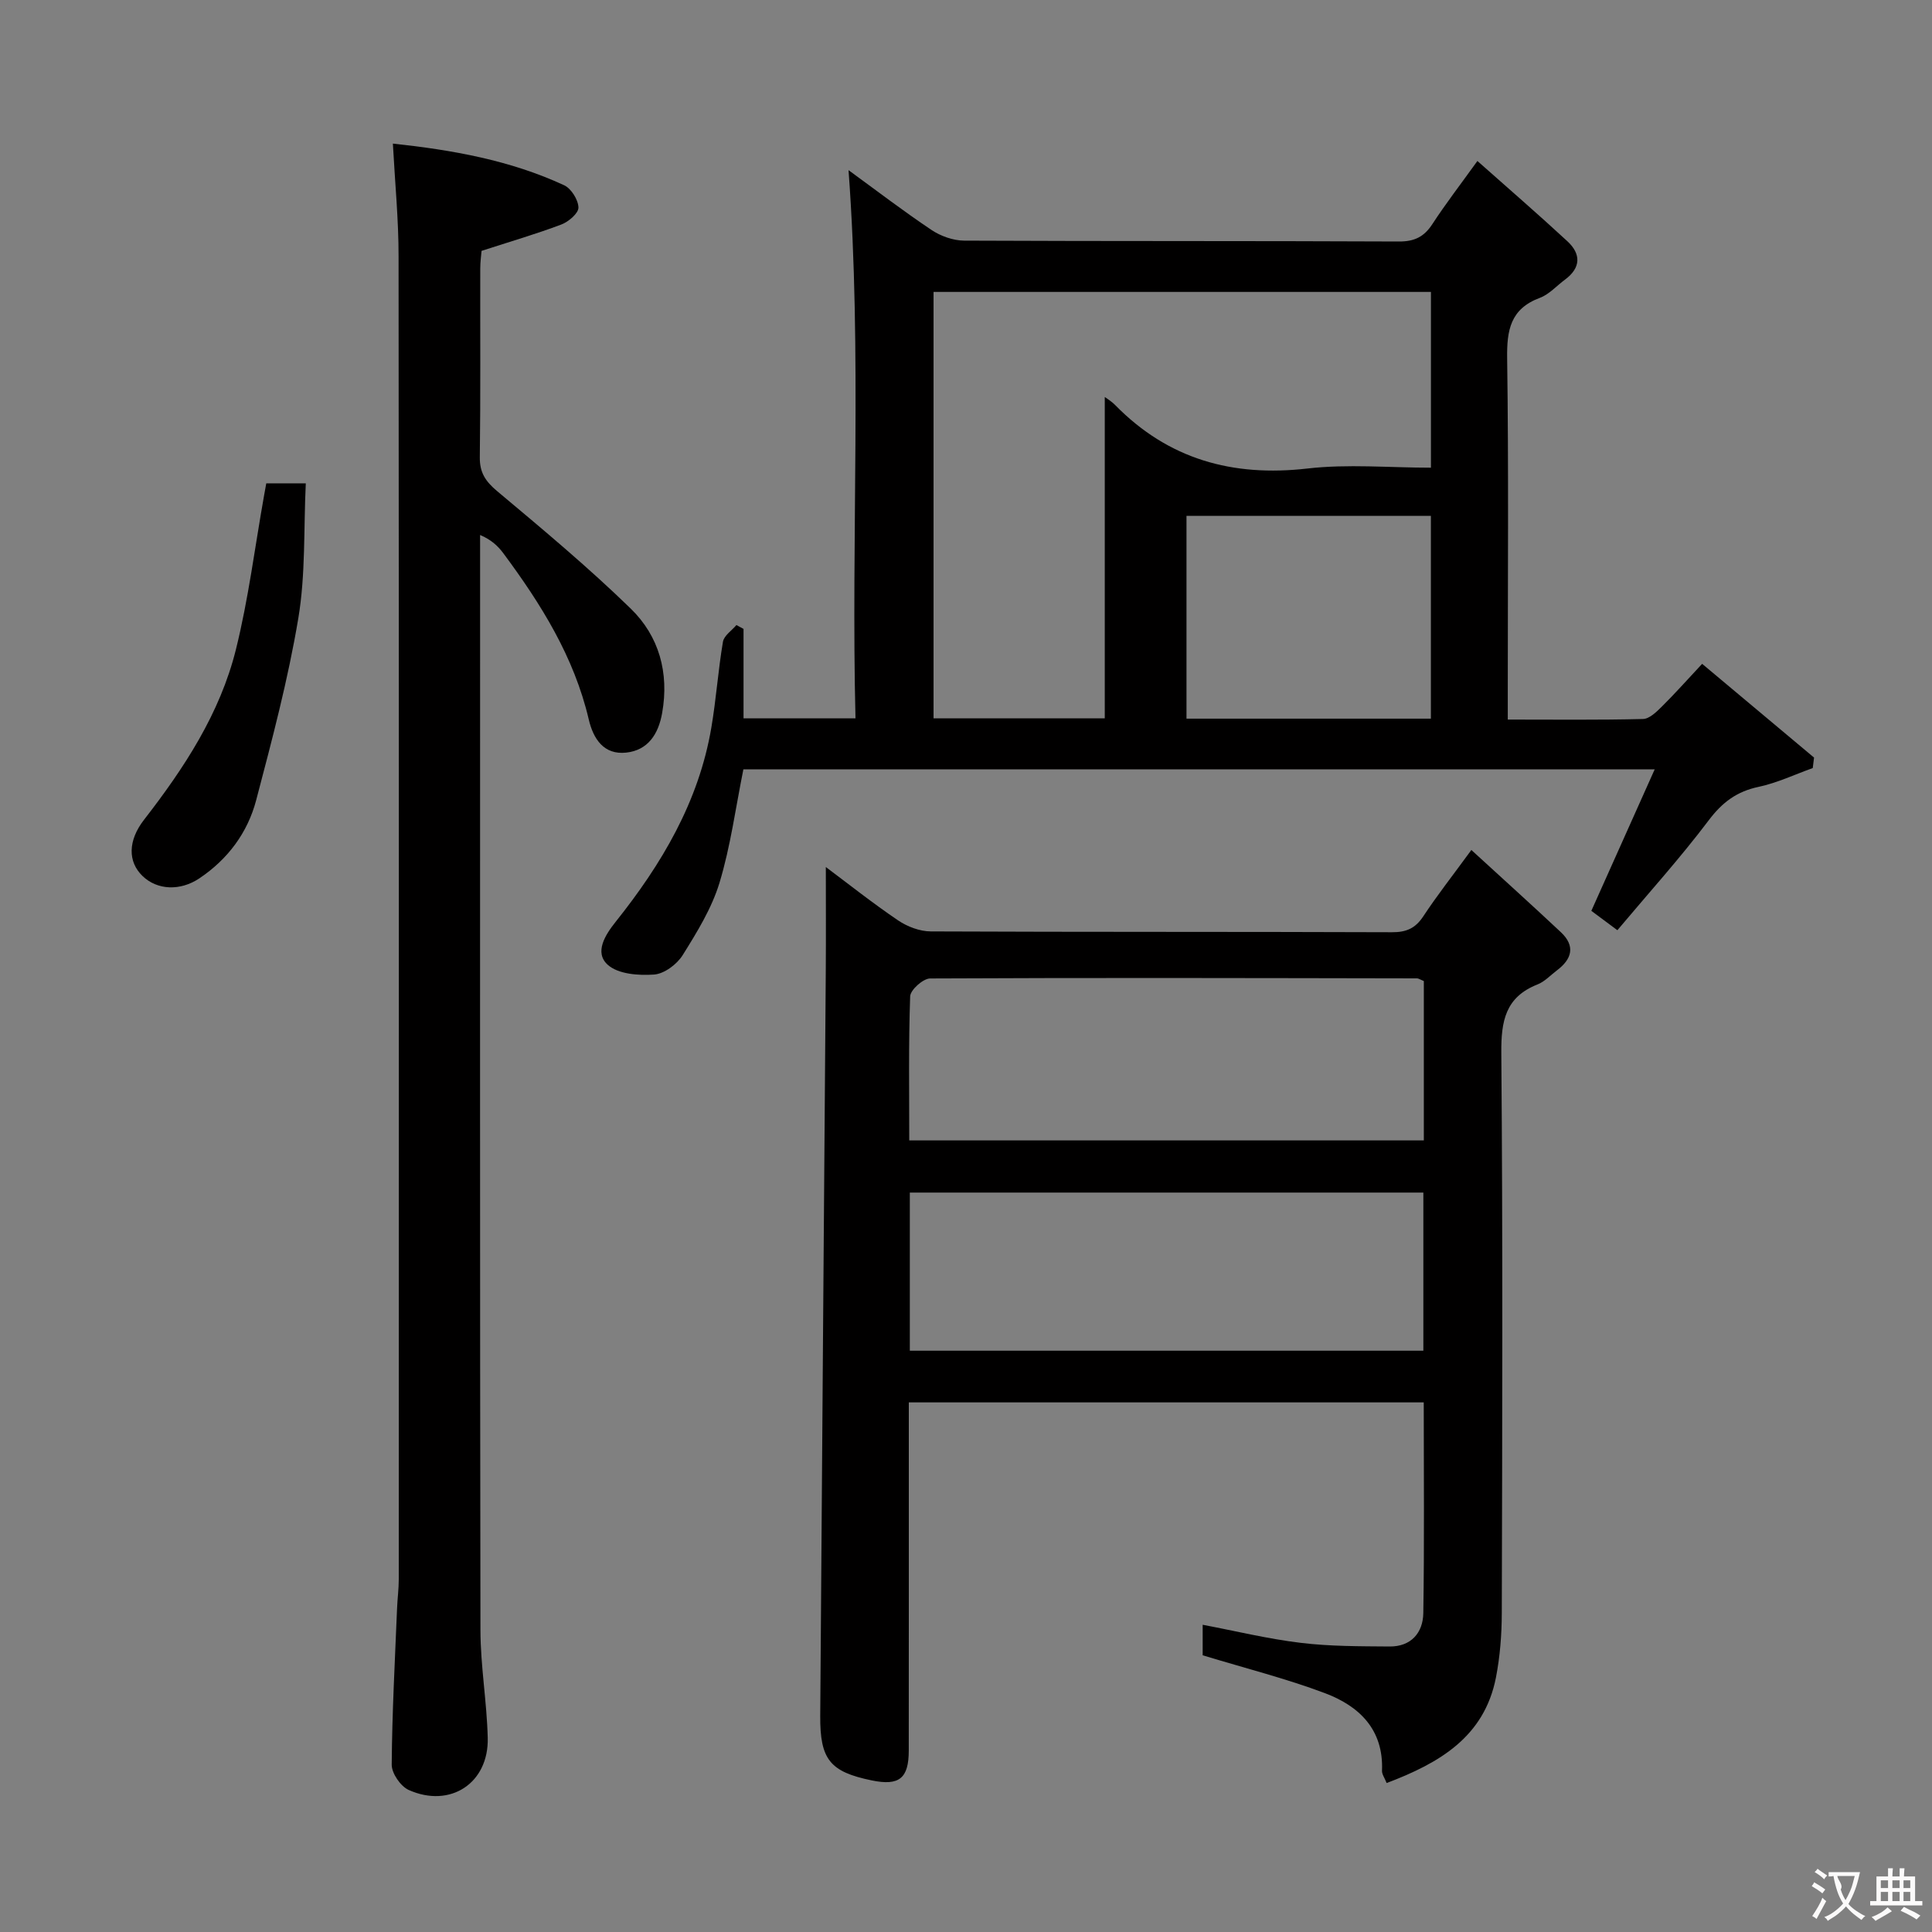 <svg enable-background="new 0 0 400 400" viewBox="0 0 400 400" xmlns="http://www.w3.org/2000/svg"><rect x="0" y="0" width="400" height="400" fill="#808080" stroke="none"/><g fill="#010000"><path d="m304.63 175.98c6.62 6.07 12.64 11.49 18.54 17.03 3.04 2.86 2.28 5.56-.82 7.89-1.33 1-2.53 2.33-4.03 2.92-6.64 2.62-7.54 7.56-7.49 14.15.32 38.65.2 77.31.1 115.96-.01 4.46-.36 9-1.21 13.38-2.42 12.33-11.71 17.71-22.63 21.85-.42-1.07-.99-1.82-.96-2.55.35-8.54-4.72-13.39-11.82-16.06-8.03-3.02-16.39-5.13-25.31-7.84 0-1.23 0-3.61 0-6.32 6.76 1.28 13.46 2.92 20.27 3.74 6.08.74 12.27.71 18.42.76 4.46.04 6.93-2.84 6.99-6.92.23-14.44.09-28.89.09-43.62-35.57 0-70.79 0-106.61 0v5.58c0 22.16.01 44.32-.01 66.48 0 5.81-1.99 7.38-7.69 6.2-8.6-1.78-10.7-4.29-10.64-13.35.36-51.46.77-102.91 1.15-154.37.05-7.12.01-14.23.01-21.38 4.63 3.46 9.66 7.46 14.98 11.06 1.91 1.29 4.48 2.26 6.75 2.27 31.82.14 63.65.05 95.47.17 3 .01 4.87-.81 6.52-3.33 2.82-4.28 6-8.32 9.93-13.7zm-9.84 27.14c-.8-.33-1.1-.56-1.4-.56-33.61-.06-67.22-.15-100.82.02-1.45.01-4.08 2.36-4.13 3.7-.35 9.91-.19 19.83-.19 29.83h106.54c0-11.27 0-22.07 0-32.99zm-106.42 76.53h106.32c0-11.11 0-21.87 0-32.74-35.58 0-70.92 0-106.32 0z"/><path d="m312.17 148.98c9.73 0 18.86.11 27.99-.12 1.34-.03 2.8-1.47 3.91-2.57 2.7-2.67 5.23-5.53 8.34-8.85 7.83 6.56 15.5 12.99 23.17 19.41-.09.72-.18 1.45-.27 2.17-3.73 1.33-7.38 3.08-11.22 3.89-4.51.96-7.5 3.19-10.3 6.9-5.89 7.81-12.47 15.09-18.93 22.78-2.29-1.7-4-2.98-5.39-4.01 4.34-9.69 8.57-19.13 13.12-29.3-63.87 0-126.4 0-188.68 0-1.62 8.03-2.66 15.96-4.95 23.5-1.61 5.29-4.66 10.23-7.62 14.97-1.19 1.91-3.82 3.87-5.93 4.02-3.2.23-7.41-.08-9.56-2-2.9-2.57-.49-6.28 1.6-8.9 9.56-11.98 17.23-24.89 19.83-40.25 1-5.88 1.4-11.87 2.4-17.75.22-1.28 1.83-2.32 2.79-3.46.49.27.98.53 1.47.8v18.51h23.18c-.93-37.75 1.37-75.55-1.44-113.49 5.6 4.08 11.25 8.41 17.16 12.37 1.92 1.29 4.51 2.21 6.79 2.22 29.99.14 59.99.04 89.98.18 3.24.02 5.23-.97 6.95-3.61 2.72-4.17 5.77-8.13 9.32-13.06 6.35 5.64 12.58 11.02 18.62 16.61 2.85 2.63 2.84 5.49-.48 7.95-1.74 1.28-3.28 3.06-5.22 3.78-6.1 2.28-6.85 6.7-6.76 12.56.32 22.82.13 45.65.13 68.48zm-15.91-88.54c-34.55 0-68.77 0-102.98 0v88.29h35.45c0-22.41 0-44.55 0-66.54.38.29 1.38.88 2.16 1.68 11.02 11.23 24.3 14.91 39.82 13.13 8.33-.96 16.86-.17 25.55-.17 0-12.53 0-24.43 0-36.39zm-50.61 88.35h50.6c0-14.07 0-27.93 0-41.99-17.01 0-33.69 0-50.6 0z"/><path d="m81.34 29.73c12.29 1.32 24.26 3.43 35.47 8.63 1.46.68 2.91 3.01 2.95 4.6.03 1.18-2.04 2.96-3.54 3.52-5.24 1.98-10.63 3.55-16.52 5.46-.07.86-.27 2.29-.27 3.73-.03 12.99.08 25.99-.09 38.98-.04 3.19 1.17 5 3.57 7.02 9.42 7.89 18.88 15.78 27.68 24.34 5.86 5.7 7.98 13.28 6.5 21.61-.77 4.37-2.93 7.71-7.44 8.2-4.63.5-6.81-2.82-7.76-6.89-3.03-12.92-9.87-23.86-17.64-34.33-1.12-1.52-2.51-2.84-4.85-3.84v5.3c0 73.8-.05 147.6.07 221.4.01 7.45 1.33 14.9 1.51 22.36.23 9.36-7.77 14.62-16.37 10.77-1.67-.75-3.52-3.44-3.51-5.23.08-10.8.67-21.6 1.11-32.41.08-1.99.35-3.97.35-5.96.02-91.29.04-182.59-.04-273.88.01-7.6-.74-15.18-1.18-23.38z"/><path d="m55.13 100.07h8.18c-.45 9.5-.03 18.88-1.55 27.95-2.12 12.68-5.44 25.18-8.72 37.64-1.77 6.73-5.86 12.23-11.76 16.19-3.95 2.65-8.72 2.47-11.78-.49s-3.03-7.32.33-11.65c8.31-10.71 15.73-22.01 19.02-35.27 2.59-10.43 3.92-21.17 5.81-31.78.15-.79.29-1.58.47-2.59z"/></g><path d="m377.9 391.2c-.2.3-.4.5-.6.8-.7-.6-1.4-1-2.2-1.5.2-.3.4-.5.5-.8.6.4 1.4.8 2.3 1.5zm-1.8 6.1c-.2-.2-.5-.4-.9-.6.4-.6.8-1.2 1.2-1.9s.7-1.3.9-1.9c.3.3.5.5.8.7-.7 1.3-1.4 2.6-2 3.7zm2.2-9c-.3.3-.5.5-.6.8-.6-.6-1.3-1.1-2-1.5.3-.3.5-.5.6-.7.6.5 1.3.9 2 1.4zm.3.2v-.9h2 4.5c-.3 1.3-.6 2.5-1 3.6s-.9 2.1-1.4 3c.4.5 1 1 1.6 1.4s1.2.8 1.9 1.1c-.3.2-.5.4-.8.8-.4-.3-1-.7-1.6-1.2s-1.2-1.1-1.6-1.6c-.5.6-1.1 1.1-1.7 1.6s-1.4.9-2.1 1.4c-.1-.3-.3-.5-.7-.8.6-.2 1.2-.5 1.9-1s1.4-1.1 2-1.8c-.5-.8-.9-1.6-1.2-2.5s-.6-2-.8-3.2c-.4.1-.7.1-1 .1zm2.5 2.7c.3 1 .7 1.7 1 2.2.3-.5.6-1.1 1-2s.6-1.9.9-3h-3.2-.4c.1.9 1.3 1.8.7 2.8z" fill="#fbfafa"/><path d="m396.5 388.5v1.5 3.6h1.5v.9c-.4 0-1 0-1.7 0h-7.9c-.5 0-.9 0-1.2 0v-.9h1.3v-3.5c0-.7 0-1.2 0-1.6h2.4c0-.8 0-1.4 0-1.7h1c0 .3-.1.8-.1 1.7h1.5c0-.8 0-1.4 0-1.7h1c0 .3-.1.9-.1 1.7zm-8.2 9.2c-.2-.3-.5-.5-.8-.8.8-.3 1.4-.6 1.9-.9s1-.7 1.4-1.1c.3.3.6.5.9.8-1.6 1-2.8 1.6-3.4 2zm2.6-6.8v-1.6h-1.5v1.6zm0 2.7v-1.9h-1.5v1.9zm2.4-2.7v-1.6h-1.5v1.6zm0 2.7v-1.9h-1.5v1.9zm.2 2 .7-.8c.4.2.9.5 1.6.8s1.3.7 1.8 1c-.3.3-.5.5-.8.8-.4-.3-1.5-1-3.3-1.8zm2-4.7v-1.6h-1.4v1.6zm0 2.7v-1.9h-1.4v1.9z" fill="#fbfafa"/></svg>